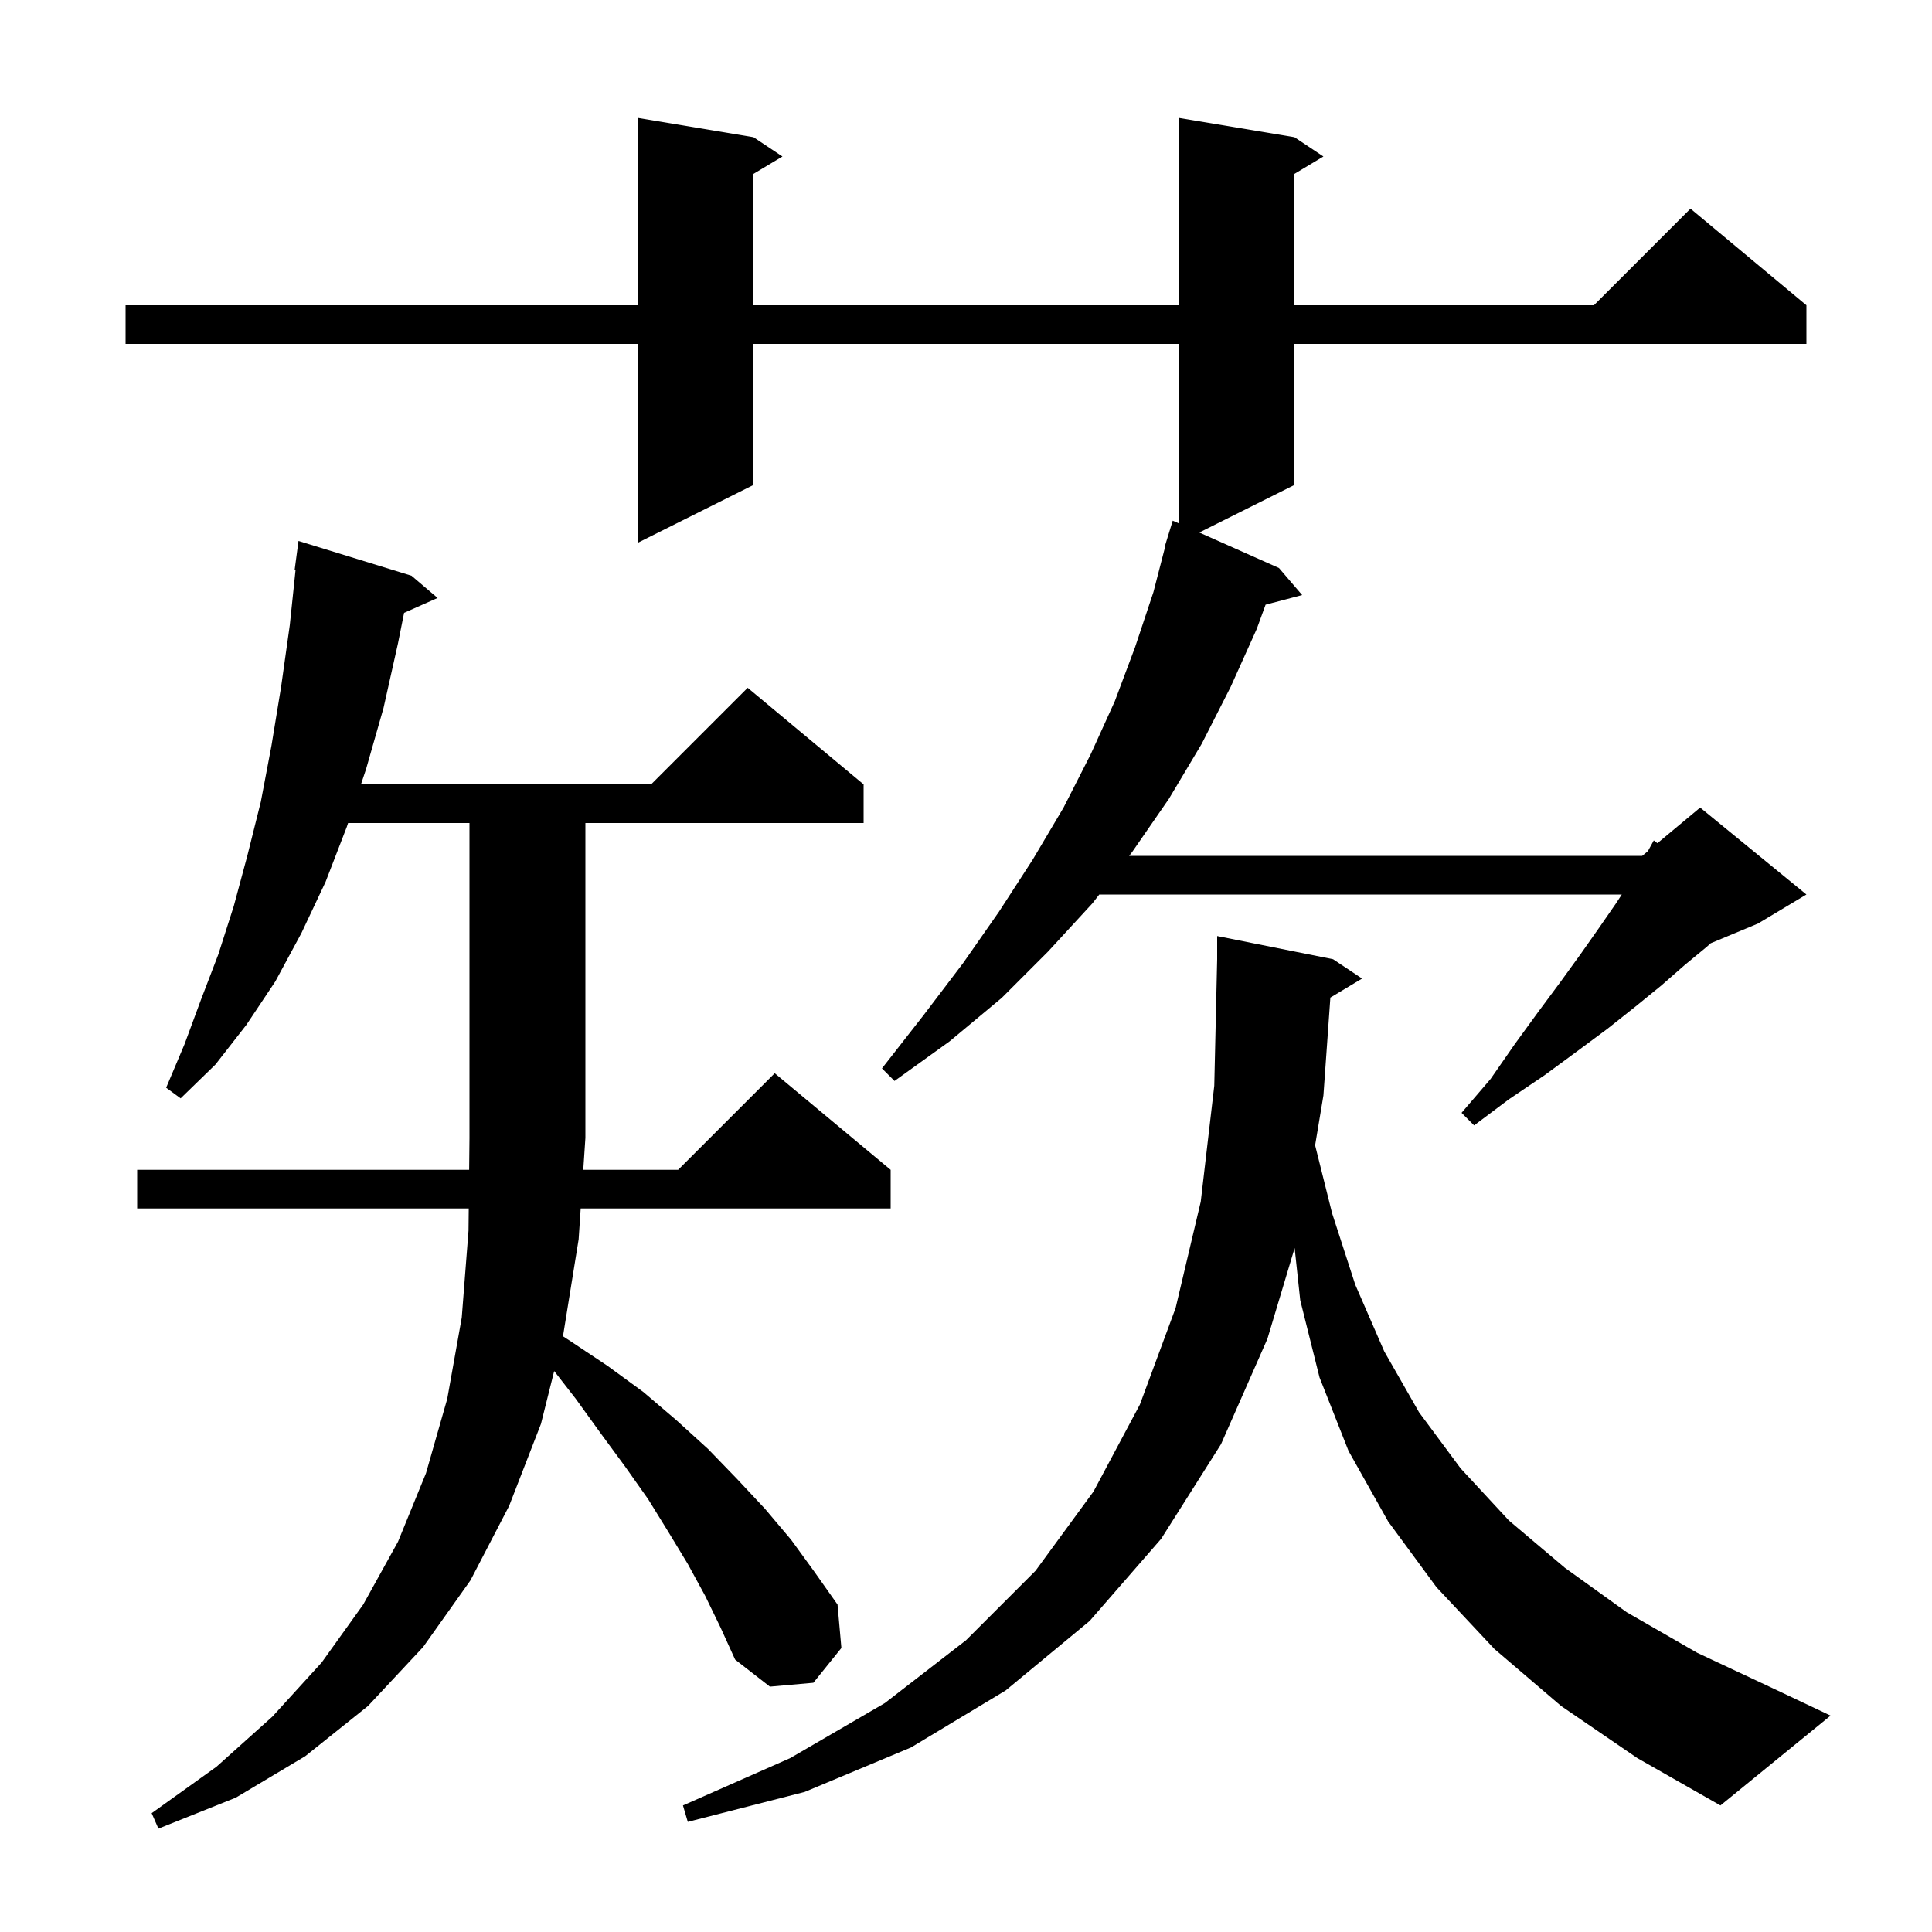 <svg xmlns="http://www.w3.org/2000/svg" xmlns:xlink="http://www.w3.org/1999/xlink" version="1.1" baseProfile="full" viewBox="0 0 200 200" width="200" height="200">
<g fill="black">
<path d="M 73.0 165.2 L 71.2 161.9 L 69.2 158.6 L 67.1 155.2 L 64.7 151.8 L 62.2 148.4 L 59.6 144.8 L 57.368 141.93 L 56.0 147.4 L 52.7 155.9 L 48.7 163.6 L 43.8 170.5 L 38.1 176.6 L 31.6 181.8 L 24.4 186.1 L 16.4 189.3 L 15.7 187.7 L 22.4 182.9 L 28.2 177.7 L 33.3 172.1 L 37.6 166.1 L 41.2 159.6 L 44.1 152.5 L 46.3 144.8 L 47.8 136.4 L 48.5 127.4 L 48.524 125.1 L 14.2 125.1 L 14.2 121.1 L 48.566 121.1 L 48.6 117.8 L 48.6 85.2 L 36.033 85.2 L 35.9 85.6 L 33.7 91.3 L 31.2 96.6 L 28.5 101.6 L 25.5 106.1 L 22.3 110.2 L 18.7 113.7 L 17.2 112.6 L 19.1 108.1 L 20.8 103.5 L 22.6 98.8 L 24.2 93.8 L 25.6 88.6 L 27.0 83.0 L 28.1 77.2 L 29.1 71.1 L 30.0 64.7 L 30.595 59.005 L 30.5 59.0 L 30.9 56.0 L 42.6 59.6 L 45.3 61.9 L 41.832 63.441 L 41.2 66.6 L 39.7 73.3 L 37.9 79.6 L 37.367 81.2 L 67.4 81.2 L 77.4 71.2 L 89.4 81.2 L 89.4 85.2 L 60.6 85.2 L 60.6 117.8 L 60.38 121.1 L 70.2 121.1 L 80.2 111.1 L 92.2 121.1 L 92.2 125.1 L 60.113 125.1 L 59.9 128.3 L 58.3 138.2 L 58.269 138.325 L 59.0 138.8 L 62.9 141.4 L 66.6 144.1 L 70.0 147.0 L 73.3 150.0 L 76.3 153.1 L 79.2 156.2 L 81.9 159.4 L 84.3 162.7 L 86.7 166.1 L 87.1 170.6 L 84.2 174.2 L 79.7 174.6 L 76.1 171.8 L 74.6 168.5 Z M 137.719 103.269 L 137.0 113.4 L 136.14 118.56 L 137.9 125.6 L 140.3 133.0 L 143.3 139.9 L 146.9 146.2 L 151.2 152.0 L 156.2 157.4 L 162.0 162.3 L 168.4 166.9 L 175.7 171.1 L 183.8 174.9 L 189.5 177.6 L 178.1 186.9 L 169.5 182.0 L 161.6 176.6 L 154.7 170.7 L 148.7 164.3 L 143.7 157.5 L 139.6 150.2 L 136.6 142.6 L 134.6 134.6 L 134.021 129.196 L 131.2 138.6 L 126.4 149.5 L 120.2 159.3 L 112.8 167.8 L 104.1 175.0 L 94.3 180.9 L 83.3 185.5 L 71.2 188.6 L 70.7 186.9 L 81.8 182.0 L 91.6 176.3 L 100.0 169.8 L 107.2 162.6 L 113.2 154.4 L 118.0 145.4 L 121.7 135.4 L 124.3 124.4 L 125.7 112.4 L 126.0 99.3 L 126.0 96.9 L 138.0 99.3 L 141.0 101.3 Z M 134.0 14.2 L 137.0 16.2 L 134.0 18.0 L 134.0 31.6 L 165.0 31.6 L 175.0 21.6 L 187.0 31.6 L 187.0 35.6 L 134.0 35.6 L 134.0 50.2 L 124.15 55.125 L 132.4 58.8 L 134.8 61.6 L 131.014 62.596 L 130.1 65.1 L 127.4 71.1 L 124.4 77.0 L 121.0 82.7 L 117.2 88.2 L 116.891 88.6 L 170.0 88.6 L 170.591 88.108 L 171.2 87.0 L 171.575 87.288 L 176.0 83.6 L 187.0 92.6 L 182.0 95.6 L 177.093 97.645 L 176.7 98.0 L 174.4 99.9 L 172.0 102.0 L 169.3 104.2 L 166.4 106.5 L 163.3 108.8 L 159.9 111.3 L 156.2 113.8 L 152.6 116.5 L 151.3 115.2 L 154.3 111.7 L 156.8 108.1 L 159.2 104.8 L 161.5 101.7 L 163.6 98.8 L 165.5 96.1 L 167.3 93.5 L 167.887 92.6 L 113.796 92.6 L 113.1 93.5 L 108.5 98.5 L 103.7 103.3 L 98.3 107.8 L 92.6 111.9 L 91.3 110.6 L 95.6 105.1 L 99.7 99.7 L 103.4 94.4 L 106.9 89.0 L 110.1 83.6 L 112.9 78.1 L 115.4 72.6 L 117.5 67.0 L 119.4 61.3 L 120.639 56.508 L 120.6 56.5 L 120.859 55.657 L 120.9 55.5 L 120.907 55.502 L 121.4 53.9 L 122.0 54.167 L 122.0 35.6 L 78.0 35.6 L 78.0 50.2 L 66.0 56.2 L 66.0 35.6 L 13.0 35.6 L 13.0 31.6 L 66.0 31.6 L 66.0 12.2 L 78.0 14.2 L 81.0 16.2 L 78.0 18.0 L 78.0 31.6 L 122.0 31.6 L 122.0 12.2 Z " />
</g>
</svg>
